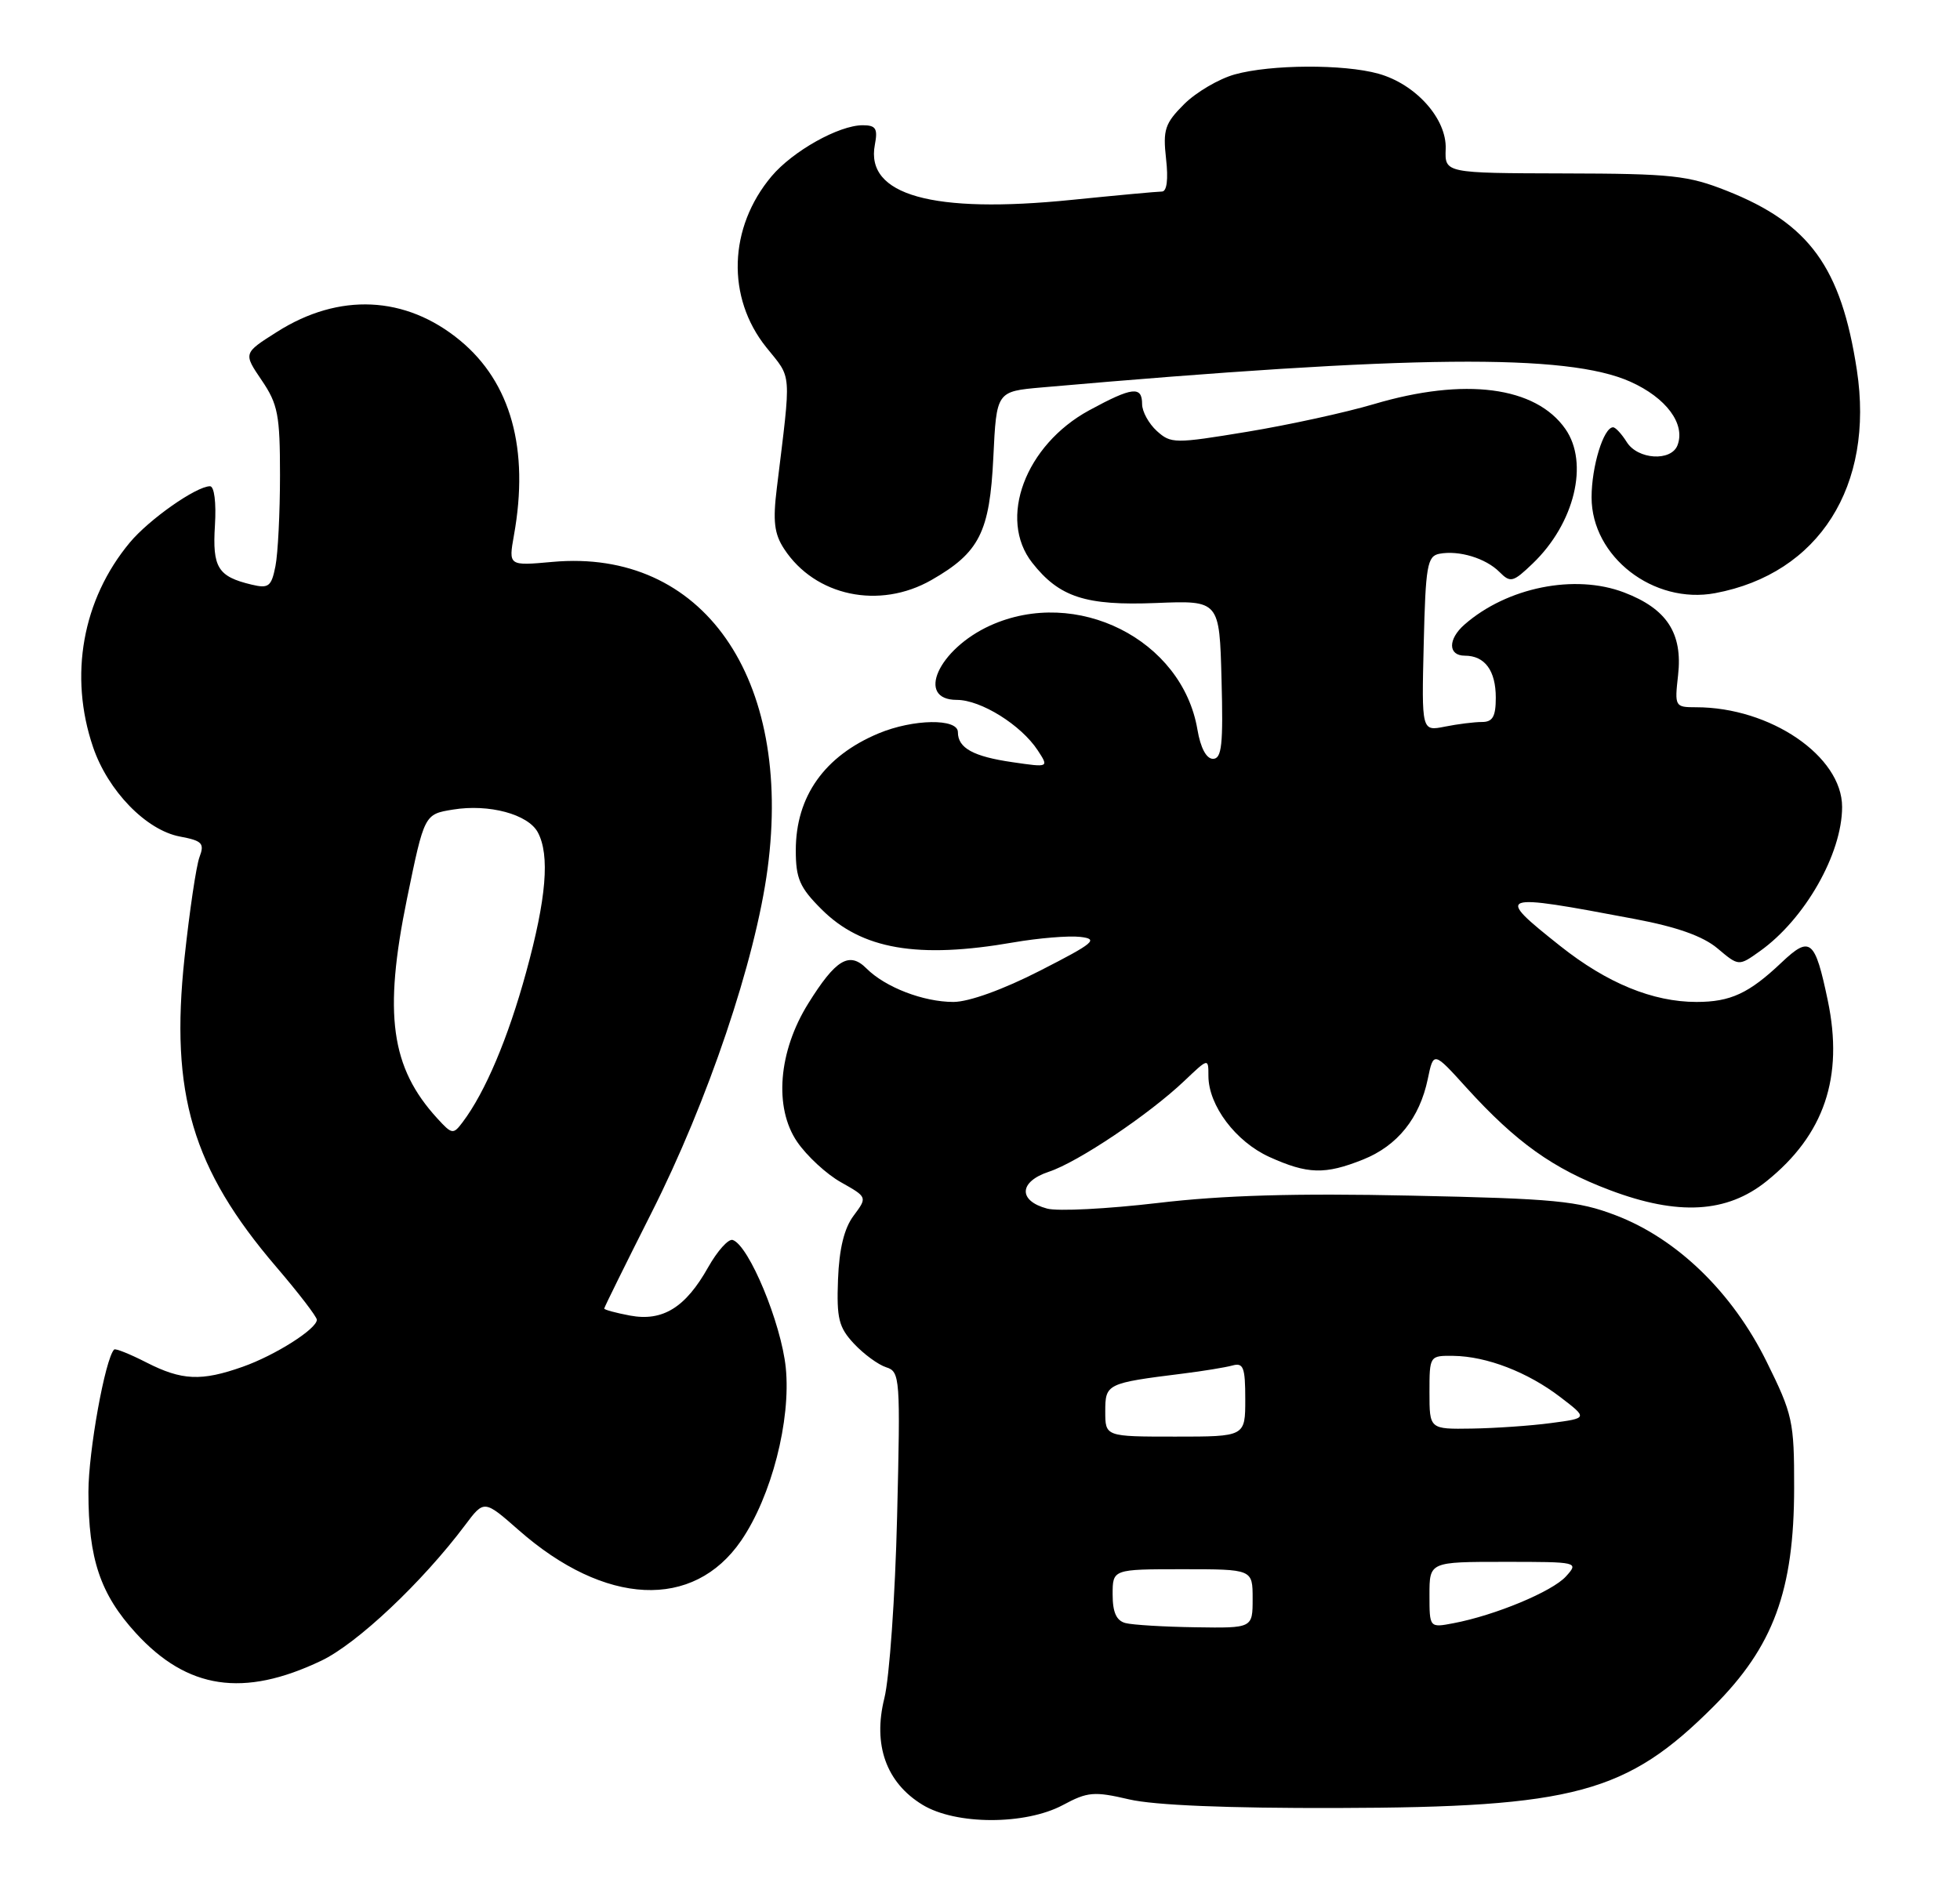 <?xml version="1.0" encoding="UTF-8" standalone="no"?>
<!DOCTYPE svg PUBLIC "-//W3C//DTD SVG 1.1//EN" "http://www.w3.org/Graphics/SVG/1.1/DTD/svg11.dtd" >
<svg xmlns="http://www.w3.org/2000/svg" xmlns:xlink="http://www.w3.org/1999/xlink" version="1.1" viewBox="0 0 266 256">
 <g >
 <path fill="currentColor"
d=" M 144.25 245.01 C 147.60 243.21 148.48 243.13 153.23 244.24 C 156.65 245.04 166.60 245.45 181.50 245.41 C 213.67 245.33 220.79 243.40 232.57 231.61 C 240.68 223.50 243.48 215.90 243.49 201.95 C 243.50 192.93 243.30 191.99 239.74 184.80 C 235.10 175.41 227.60 168.13 219.25 164.95 C 214.14 163.00 211.05 162.70 191.50 162.29 C 175.80 161.95 165.95 162.24 157.11 163.29 C 150.30 164.09 143.55 164.44 142.11 164.05 C 138.15 162.99 138.27 160.40 142.34 159.05 C 146.29 157.75 155.96 151.26 160.75 146.70 C 164.00 143.61 164.00 143.61 164.00 146.05 C 164.01 150.06 167.70 154.96 172.27 157.04 C 177.47 159.39 179.81 159.46 184.99 157.39 C 189.66 155.52 192.66 151.78 193.77 146.46 C 194.55 142.70 194.55 142.70 199.02 147.64 C 205.76 155.06 210.77 158.64 218.50 161.55 C 227.75 165.04 234.38 164.66 239.76 160.32 C 247.58 154.03 250.23 146.21 248.06 135.82 C 246.32 127.50 245.67 126.97 241.79 130.64 C 237.36 134.84 234.86 136.00 230.24 136.00 C 224.31 136.00 218.10 133.45 211.75 128.41 C 202.80 121.30 203.10 121.19 221.86 124.74 C 227.60 125.82 231.13 127.08 233.10 128.74 C 235.97 131.16 235.97 131.16 238.84 129.11 C 244.94 124.77 250.00 115.89 250.00 109.53 C 250.00 102.65 240.27 96.00 230.18 96.00 C 227.31 96.00 227.26 95.91 227.74 91.64 C 228.38 85.95 226.21 82.63 220.42 80.42 C 213.73 77.86 204.52 79.72 198.75 84.78 C 196.48 86.77 196.51 89.00 198.80 89.00 C 201.51 89.00 203.00 91.02 203.00 94.70 C 203.00 97.26 202.58 98.00 201.13 98.00 C 200.09 98.00 197.83 98.28 196.09 98.63 C 192.93 99.26 192.93 99.26 193.22 87.39 C 193.47 76.82 193.70 75.49 195.33 75.17 C 197.98 74.66 201.62 75.76 203.49 77.63 C 204.99 79.14 205.34 79.05 208.01 76.49 C 213.69 71.05 215.68 62.84 212.44 58.22 C 208.40 52.45 198.78 51.20 186.47 54.85 C 182.63 55.99 174.89 57.68 169.25 58.61 C 159.43 60.23 158.91 60.23 157.00 58.50 C 155.90 57.50 155.00 55.86 155.00 54.85 C 155.00 52.36 153.66 52.52 147.81 55.70 C 139.14 60.42 135.40 70.43 140.09 76.39 C 143.77 81.07 147.35 82.23 156.89 81.85 C 165.50 81.50 165.50 81.50 165.78 92.25 C 166.02 101.09 165.81 103.00 164.62 103.00 C 163.72 103.00 162.93 101.52 162.51 99.04 C 160.44 86.80 146.09 79.60 134.38 84.91 C 127.33 88.12 124.24 95.00 129.85 95.00 C 133.12 95.00 138.57 98.40 140.83 101.84 C 142.36 104.18 142.36 104.18 137.43 103.46 C 132.09 102.69 130.00 101.54 130.00 99.38 C 130.00 97.49 123.94 97.58 119.23 99.55 C 111.89 102.62 108.00 108.11 108.00 115.42 C 108.00 119.24 108.53 120.47 111.48 123.41 C 116.93 128.87 124.55 130.18 137.53 127.92 C 140.94 127.33 145.02 126.99 146.60 127.17 C 149.14 127.46 148.52 127.99 141.16 131.75 C 136.12 134.33 131.48 136.00 129.39 136.00 C 125.32 136.00 120.15 134.01 117.60 131.46 C 115.26 129.11 113.42 130.22 109.69 136.21 C 105.63 142.73 105.02 150.34 108.18 154.98 C 109.49 156.90 112.17 159.38 114.14 160.48 C 117.72 162.50 117.72 162.50 115.85 165.01 C 114.57 166.71 113.89 169.50 113.73 173.68 C 113.53 178.98 113.83 180.18 115.91 182.40 C 117.23 183.81 119.20 185.25 120.27 185.59 C 122.15 186.18 122.21 187.01 121.75 205.85 C 121.49 216.66 120.71 227.75 120.02 230.51 C 118.44 236.84 120.27 241.97 125.19 244.97 C 129.71 247.73 139.14 247.74 144.25 245.01 Z  M 43.58 225.43 C 48.45 223.12 57.29 214.78 63.11 207.03 C 65.70 203.57 65.70 203.57 70.38 207.68 C 82.10 218.00 94.11 218.57 100.59 209.11 C 104.70 203.11 107.36 192.78 106.64 185.64 C 106.02 179.60 101.64 169.04 99.44 168.31 C 98.86 168.12 97.37 169.78 96.11 172.01 C 93.04 177.48 89.94 179.40 85.50 178.57 C 83.58 178.21 82.00 177.78 82.00 177.62 C 82.00 177.46 84.88 171.63 88.40 164.65 C 96.07 149.47 102.51 130.39 104.17 117.93 C 107.63 91.95 95.35 74.42 74.98 76.27 C 69.01 76.81 69.01 76.81 69.75 72.65 C 71.85 60.97 69.34 51.90 62.42 46.20 C 55.05 40.12 46.01 39.70 37.59 45.05 C 33.02 47.94 33.02 47.94 35.51 51.61 C 37.72 54.86 38.00 56.32 38.00 64.51 C 38.00 69.59 37.72 75.15 37.38 76.86 C 36.83 79.62 36.46 79.91 34.13 79.35 C 29.57 78.26 28.81 77.04 29.17 71.31 C 29.36 68.21 29.08 66.00 28.50 66.00 C 26.61 66.02 20.23 70.50 17.61 73.65 C 11.18 81.38 9.33 91.73 12.63 101.41 C 14.65 107.35 19.84 112.69 24.42 113.55 C 27.45 114.12 27.78 114.47 27.07 116.35 C 26.63 117.53 25.72 123.68 25.04 130.02 C 23.07 148.44 26.10 158.65 37.48 171.95 C 40.52 175.50 43.00 178.73 43.00 179.14 C 43.00 180.38 37.34 183.97 32.94 185.52 C 27.32 187.51 24.68 187.39 19.86 184.93 C 17.63 183.79 15.66 183.00 15.49 183.18 C 14.27 184.43 12.00 197.00 12.00 202.53 C 12.00 211.60 13.61 216.38 18.44 221.67 C 25.43 229.31 33.04 230.45 43.58 225.43 Z  M 126.41 78.73 C 132.93 75.00 134.32 72.24 134.81 62.07 C 135.24 53.13 135.24 53.13 141.37 52.59 C 191.62 48.18 212.68 47.97 221.26 51.81 C 226.13 53.99 228.77 57.54 227.66 60.44 C 226.80 62.67 222.26 62.39 220.77 60.00 C 220.08 58.90 219.25 58.00 218.92 58.00 C 217.63 58.00 216.00 63.31 216.00 67.51 C 216.00 75.57 224.41 82.08 232.78 80.51 C 246.85 77.87 254.41 65.97 252.00 50.21 C 249.87 36.29 245.57 30.35 234.38 25.91 C 229.09 23.81 226.88 23.57 212.29 23.54 C 196.08 23.50 196.08 23.50 196.20 20.22 C 196.36 16.13 192.14 11.41 187.06 10.00 C 182.35 8.69 172.47 8.74 167.58 10.10 C 165.42 10.70 162.33 12.52 160.70 14.14 C 158.09 16.75 157.81 17.61 158.25 21.55 C 158.57 24.35 158.36 26.00 157.69 26.00 C 157.10 26.00 151.59 26.51 145.45 27.13 C 126.54 29.05 117.42 26.49 118.73 19.65 C 119.15 17.45 118.87 17.00 117.08 17.00 C 113.85 17.00 107.59 20.51 104.71 23.93 C 98.86 30.89 98.57 40.39 104.00 47.15 C 107.51 51.52 107.40 50.06 105.43 66.22 C 104.87 70.75 105.08 72.47 106.42 74.51 C 110.62 80.93 119.34 82.77 126.41 78.73 Z  M 152.75 220.31 C 151.51 219.99 151.00 218.85 151.00 216.43 C 151.00 213.00 151.00 213.00 160.50 213.00 C 170.00 213.00 170.00 213.00 170.00 217.00 C 170.00 221.00 170.00 221.00 162.25 220.88 C 157.99 220.82 153.71 220.56 152.75 220.31 Z  M 194.00 216.47 C 194.00 212.00 194.00 212.00 204.15 212.00 C 214.21 212.00 214.29 212.02 212.52 213.98 C 210.66 216.03 202.91 219.26 197.25 220.33 C 194.00 220.95 194.00 220.95 194.00 216.47 Z  M 150.00 191.58 C 150.00 187.83 150.18 187.74 160.50 186.45 C 163.25 186.11 166.29 185.61 167.25 185.35 C 168.75 184.93 169.00 185.59 169.00 189.93 C 169.00 195.00 169.00 195.00 159.50 195.00 C 150.00 195.00 150.00 195.00 150.00 191.58 Z  M 194.00 189.00 C 194.00 184.02 194.01 184.00 197.25 184.04 C 201.77 184.10 207.33 186.25 211.75 189.63 C 215.50 192.50 215.50 192.50 210.50 193.16 C 207.75 193.53 202.91 193.86 199.75 193.91 C 194.00 194.00 194.00 194.00 194.00 189.00 Z  M 59.34 151.80 C 53.03 144.90 52.03 137.65 55.23 122.01 C 57.59 110.52 57.59 110.52 61.47 109.89 C 66.36 109.09 71.67 110.52 72.99 112.98 C 74.64 116.07 74.16 121.93 71.40 131.98 C 68.95 140.93 65.85 148.25 62.80 152.30 C 61.51 154.02 61.35 154.00 59.34 151.80 Z "/>
</g>
</svg>